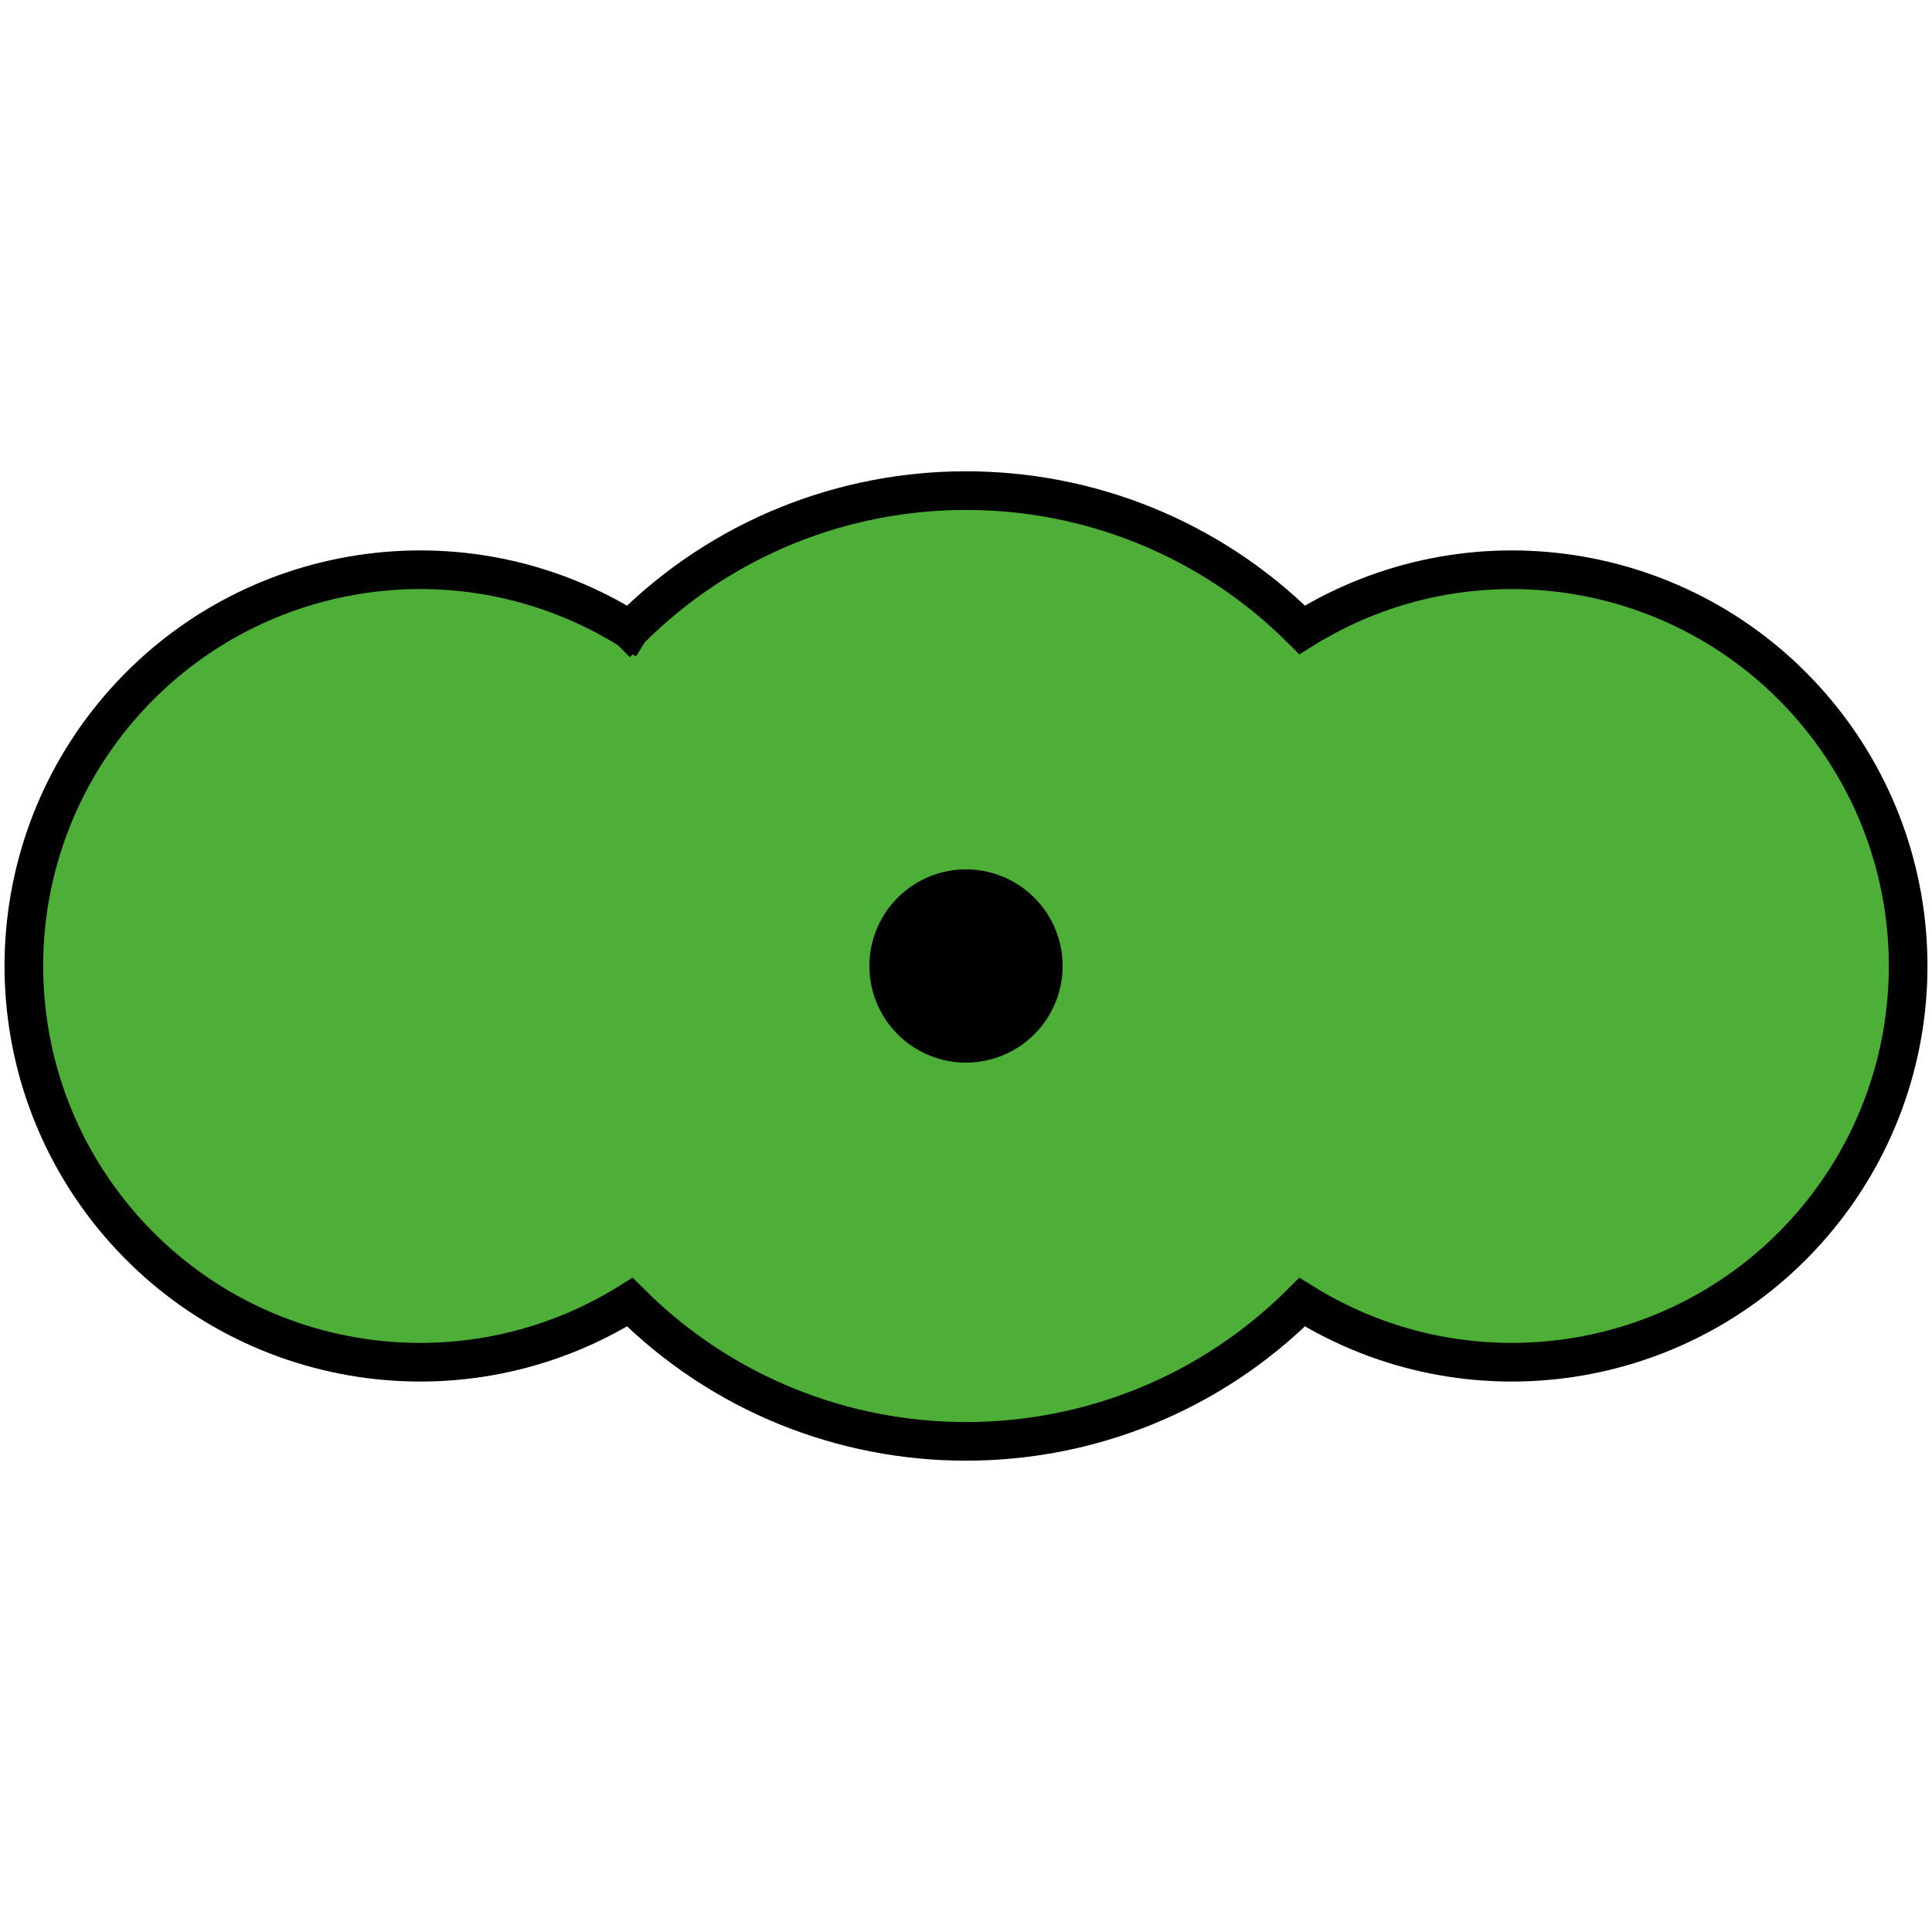 <?xml version="1.0" encoding="UTF-8" standalone="no"?>
<!--
  #%L
  xplan-webservices-workspaces - Modul zur Gruppierung aller Workspaces
  %%
  Copyright (C) 2008 - 2024 Freie und Hansestadt Hamburg, developed by lat/lon gesellschaft für raumbezogene Informationssysteme mbH
  %%
  This program is free software: you can redistribute it and/or modify
  it under the terms of the GNU Affero General Public License as published by
  the Free Software Foundation, either version 3 of the License, or
  (at your option) any later version.
  
  This program is distributed in the hope that it will be useful,
  but WITHOUT ANY WARRANTY; without even the implied warranty of
  MERCHANTABILITY or FITNESS FOR A PARTICULAR PURPOSE.  See the
  GNU General Public License for more details.
  
  You should have received a copy of the GNU Affero General Public License
  along with this program.  If not, see <http://www.gnu.org/licenses/>.
  #L%
  -->

<svg
   version="1.0"
   width="100%"
   height="100%"
   viewBox="-15 -10 100 100"
   id="svg2"
   xmlns="http://www.w3.org/2000/svg"
   xmlns:svg="http://www.w3.org/2000/svg"
   xmlns:rdf="http://www.w3.org/1999/02/22-rdf-syntax-ns#"
   xmlns:cc="http://creativecommons.org/ns#"
   xmlns:dc="http://purl.org/dc/elements/1.1/">
  <defs
     id="defs4">
    <style
       type="text/css"
       id="style6" />
  </defs>
  <path
     d="m 17.6,22.6 c 9.61,-9.608 25.189,-9.608 34.8,0 8.594,-5.362 19.816,-3.647 26.416,4.038 6.6,7.685 6.6,19.037 0,26.723 -6.6,7.685 -17.822,9.401 -26.416,4.038 -9.61,9.608 -25.189,9.608 -34.8,0 -8.594,5.362 -19.816,3.647 -26.416,-4.038 -6.6,-7.685 -6.6,-19.037 0,-26.723 6.6,-7.685 17.821,-9.401 26.416,-4.038"
     id="path836"
     style="font-size:4px;opacity:0.998;fill:#4dae38;fill-opacity:1;stroke:#000000;stroke-width:2;stroke-linecap:square;stroke-miterlimit:4;stroke-dasharray:none;image-rendering:auto" />
  <path
     id="circle838"
     style="font-size:4px;fill:#000000;stroke:#000000;stroke-width:2.381"
     d="M 38.81,40 A 3.81,3.81 0 0 1 35,43.81 3.81,3.81 0 0 1 31.19,40 3.81,3.81 0 0 1 35,36.19 3.81,3.81 0 0 1 38.81,40 Z" />
</svg>
